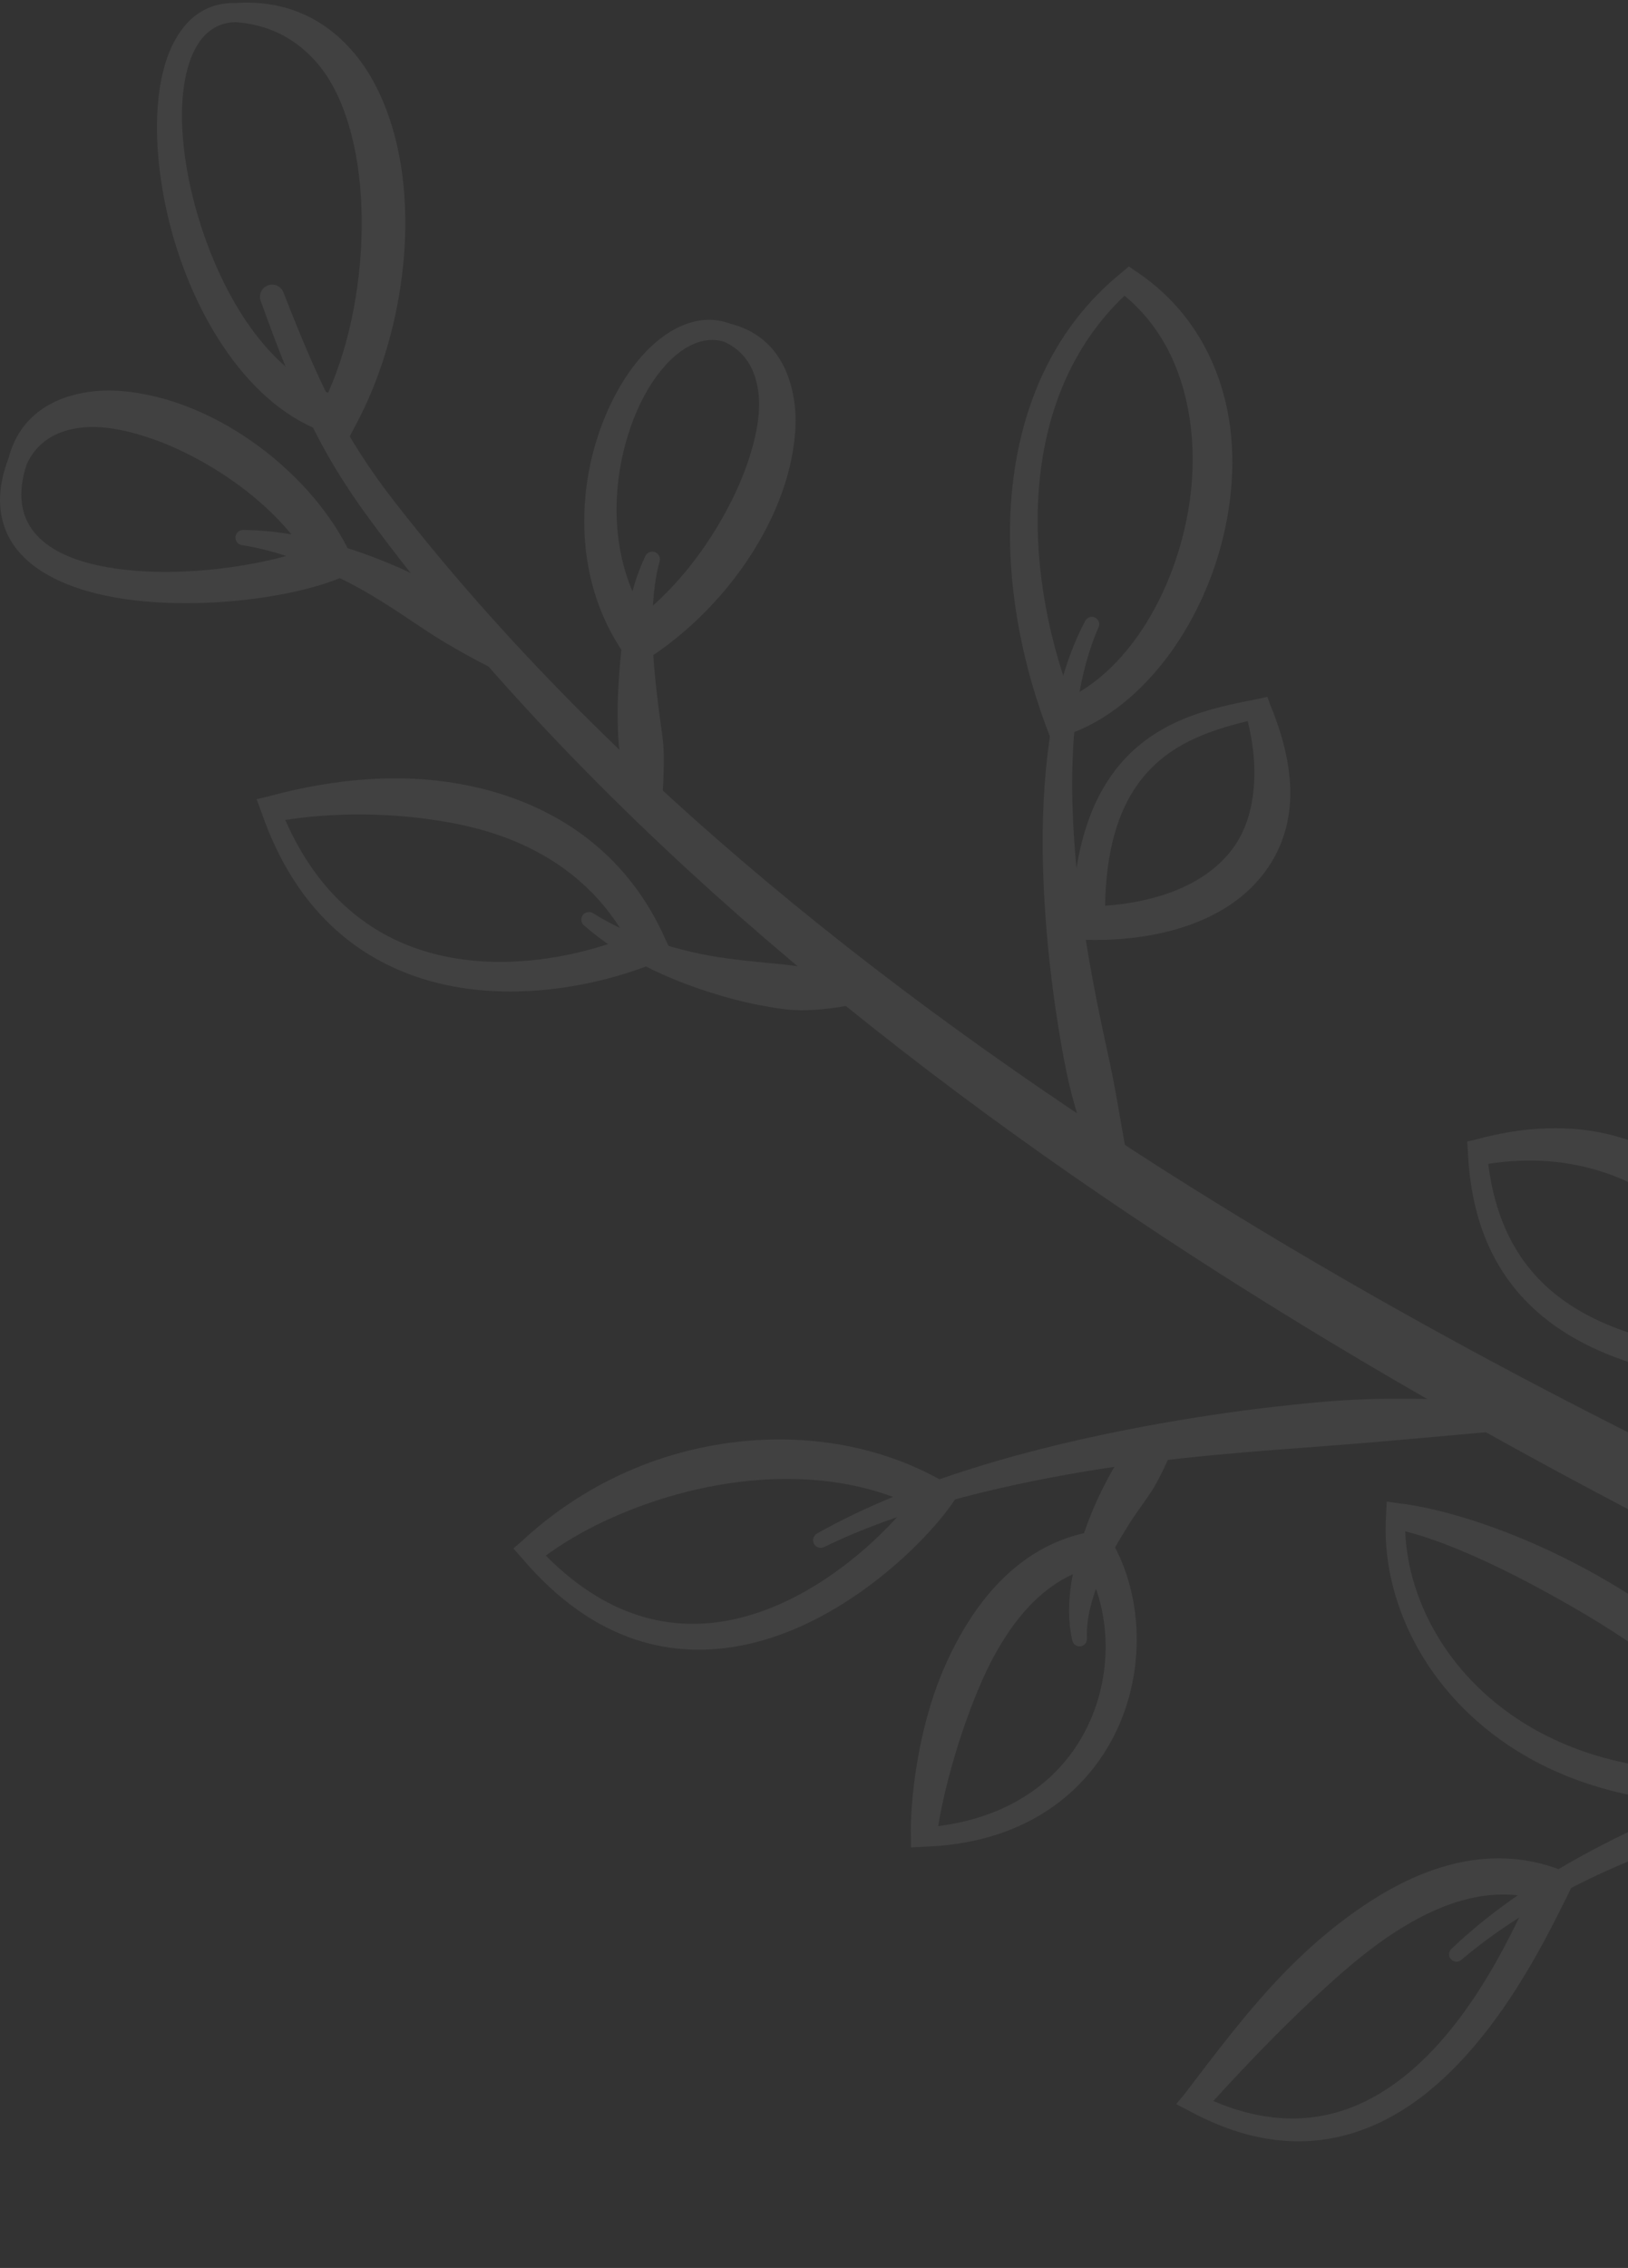 <svg width="324" height="451" viewBox="0 0 324 451" fill="none" xmlns="http://www.w3.org/2000/svg">
<rect x="0" y="0" width="324" height="451" fill="#333333" stroke="none"/>
<g opacity="0.07" clip-path="url('#clip0_406_1916')">
<path fill-rule="evenodd" clip-rule="evenodd" d="M741.329 554.309C741.329 554.309 731.165 530.449 703.277 499.426C690.607 485.322 674.274 469.806 653.515 454.234C640.316 444.335 625.351 434.414 608.389 424.823C587.1 412.783 562.733 401.14 534.613 391.152C441.987 357.757 332.399 311.295 237.346 249.78C172.973 208.119 115.298 159.572 73.913 103.751C68.516 96.468 64.576 89.912 61.078 82.584C57.921 76.006 55.119 68.811 51.896 59.872C51.422 58.625 52.05 57.223 53.309 56.748C54.556 56.285 55.957 56.914 56.42 58.172C59.809 66.836 62.722 73.81 65.967 80.167C69.498 87.076 73.417 93.245 78.758 100.076C120.916 154.109 179.053 200.449 243.471 240.079C338.944 298.802 448.3 342.637 540.682 373.748C570.104 383.813 595.797 395.357 617.946 407.96C635.747 418.08 651.308 428.796 664.849 439.622C686.16 456.695 702.548 473.934 714.953 489.583C742.488 524.324 750.632 550.943 750.632 550.943C751.559 553.503 750.235 556.339 747.663 557.277C745.103 558.204 742.256 556.869 741.329 554.309Z" fill="white"></path>
<path fill-rule="evenodd" clip-rule="evenodd" d="M97.518 132.687C97.518 132.687 95.278 131.606 91.647 129.553C89.981 128.604 88.038 127.5 85.942 126.143C81.174 123.064 75.568 118.98 69.057 115.681C62.601 112.414 55.559 109.577 48.254 108.419C47.415 108.352 46.797 107.613 46.863 106.774C46.929 105.936 47.669 105.318 48.508 105.384C58.429 105.494 68.384 108.32 77.069 111.884C80.523 113.308 83.756 114.819 86.659 116.409C88.877 117.623 90.953 118.803 92.696 120.062C94.506 121.375 95.974 122.699 97.188 123.869C99.936 126.496 101.282 128.262 101.282 128.262C102.507 129.299 102.651 131.131 101.613 132.356C100.576 133.581 98.743 133.725 97.518 132.687Z" fill="white"></path>
<path fill-rule="evenodd" clip-rule="evenodd" d="M169.254 199.839C169.254 199.839 167.179 200.369 163.526 200.7C161.904 200.843 159.995 200.954 157.843 200.843C155.768 200.722 153.506 200.336 151.111 199.872C147.977 199.276 144.655 198.404 141.223 197.312C132.636 194.586 123.609 190.437 116.303 184.102C115.63 183.594 115.486 182.645 115.994 181.972C116.491 181.299 117.451 181.155 118.124 181.652C124.161 185.47 131.025 187.755 137.735 189.322C144.534 190.9 151.155 191.265 156.551 191.86C158.924 192.125 161.021 192.489 162.82 192.798C166.76 193.471 169.077 194.034 169.077 194.034C170.678 193.979 172.013 195.237 172.068 196.838C172.123 198.438 170.854 199.784 169.254 199.839Z" fill="white"></path>
<path fill-rule="evenodd" clip-rule="evenodd" d="M126.134 158.975C126.134 158.975 125.351 157.297 124.446 154.262C124.037 152.905 123.596 151.316 123.32 149.473C123.055 147.696 122.989 145.721 122.934 143.613C122.868 140.832 122.967 137.852 123.177 134.784C123.728 126.331 125.185 117.424 128.385 110.681C128.683 109.898 129.556 109.5 130.35 109.787C131.134 110.085 131.531 110.968 131.244 111.752C130.118 115.835 129.809 120.547 129.842 125.425C129.876 130.844 130.516 136.329 131.134 141.284C131.432 143.723 131.829 145.997 132.005 148.061C132.116 149.495 132.116 150.797 132.105 151.978C132.072 155.697 131.851 157.916 131.851 157.916C132.138 159.494 131.101 161.005 129.522 161.303C127.944 161.59 126.421 160.542 126.134 158.975Z" fill="white"></path>
<path fill-rule="evenodd" clip-rule="evenodd" d="M297.032 284.688C297.032 284.688 290.829 285.261 280.787 286.144C276.107 286.552 270.622 287.049 264.53 287.501C250.459 288.561 233.243 289.708 215.928 292.611C197.542 295.701 179.035 300.325 164.037 307.631C163.297 308.018 162.381 307.731 161.983 306.991C161.597 306.252 161.885 305.325 162.624 304.938C181.109 294.487 205.388 287.777 228.255 283.551C236.786 281.983 245.107 280.726 252.865 279.832C258.769 279.158 264.321 278.595 269.386 278.352C274.595 278.099 279.263 278.121 283.214 278.187C291.878 278.341 297.076 278.883 297.076 278.883C298.687 278.894 299.978 280.206 299.956 281.807C299.945 283.407 298.632 284.699 297.032 284.688Z" fill="white"></path>
<path fill-rule="evenodd" clip-rule="evenodd" d="M213.388 326.116C211.744 319.031 213.543 310.688 216.357 303.128C217.549 299.939 218.917 296.948 220.341 294.277C221.025 292.997 221.676 291.772 222.426 290.712C223.21 289.62 224.027 288.693 224.81 287.898C227.282 285.36 229.026 284.146 229.026 284.146C230.031 282.91 231.84 282.722 233.077 283.727C234.313 284.731 234.5 286.541 233.496 287.777C233.496 287.777 232.922 289.355 231.664 291.938C231.09 293.096 230.461 294.465 229.578 295.91C228.276 298.029 226.51 300.259 224.898 302.786C222.746 306.185 220.573 309.827 218.994 313.668C217.328 317.718 216.169 321.79 216.313 325.73C216.412 326.536 215.85 327.275 215.044 327.385C214.238 327.496 213.499 326.922 213.388 326.116Z" fill="white"></path>
<path fill-rule="evenodd" clip-rule="evenodd" d="M288.877 387.531C306.016 371.231 330.736 359.985 354.685 352.415C365.246 349.082 375.631 346.444 385.144 344.458C389.802 343.486 394.249 342.626 398.409 342.03C402.735 341.401 406.753 341.003 410.328 340.727C421.431 339.866 428.361 340.077 428.361 340.077C429.95 339.988 431.308 341.202 431.396 342.78C431.495 344.369 430.282 345.727 428.692 345.826C428.692 345.826 420.548 347.007 407.867 349.313C405.682 349.711 403.365 350.119 400.926 350.539C398.708 350.903 396.39 351.267 393.984 351.653C378.886 354.059 360.578 357.569 342.589 363.329C323.574 369.421 304.912 377.798 290.852 389.716C290.245 390.268 289.318 390.213 288.766 389.606C288.225 388.999 288.281 388.072 288.877 387.531Z" fill="white"></path>
<path fill-rule="evenodd" clip-rule="evenodd" d="M218.618 124.775C213.354 136.837 212.681 152.707 213.895 168.643C214.965 182.792 217.724 196.929 220.262 208.528C220.66 210.36 221.046 212.114 221.377 213.814C221.752 215.668 222.073 217.445 222.371 219.122C224.059 228.856 225.218 235.102 225.218 235.102C225.681 236.614 224.831 238.226 223.308 238.689C221.796 239.153 220.185 238.303 219.721 236.78C219.721 236.78 217.139 230.754 214.236 221.042C213.74 219.365 213.255 217.577 212.802 215.69C212.394 213.957 212.018 212.147 211.676 210.271C209.436 198.253 207.648 183.52 207.516 168.919C207.372 152.188 209.524 135.668 215.958 123.495C216.311 122.767 217.194 122.457 217.934 122.811C218.662 123.164 218.971 124.046 218.618 124.775Z" fill="white"></path>
<path fill-rule="evenodd" clip-rule="evenodd" d="M46.856 0.597C56.722 -0.076 64.348 3.642 69.944 9.933C73.519 13.939 76.146 19.104 77.945 24.898C79.688 30.526 80.572 36.795 80.66 43.251C80.847 57.598 77.084 72.872 70.771 84.559L69.358 87.252L66.401 86.501C50.928 82.253 39.385 64.76 34.275 46.374C30.512 32.811 30.158 18.95 33.723 10.297C36.239 4.183 40.576 0.464 46.856 0.597ZM65.308 78.092C53.323 73.501 44.583 59.254 39.925 44.686C36.019 32.48 34.97 19.91 37.873 11.909C39.495 7.461 42.353 4.503 46.856 4.404C53.499 4.879 58.488 7.615 62.317 11.655C66.081 15.627 68.487 21.014 70.032 27.128C71.301 32.16 71.908 37.667 71.985 43.362C72.118 55.225 69.866 67.839 65.308 78.092Z" fill="white"></path>
<path fill-rule="evenodd" clip-rule="evenodd" d="M1.715 91.07C3.789 83.179 9.826 79.096 17.595 77.948C21.778 77.33 26.501 77.749 31.379 78.974C36.003 80.133 40.771 82.097 45.329 84.713C55.46 90.529 64.532 99.545 69.52 109.676L71.385 113.341L67.622 114.973C56.332 119.576 33.509 122.048 17.761 117.656C9.627 115.393 3.359 111.332 1.03 105.185C-0.427 101.366 -0.46 96.698 1.715 91.07ZM60.415 109.511C49.478 113.219 31.909 115.239 19.107 112.347C8.623 109.963 1.45 104.125 5.301 92.35C7.354 87.88 11.062 85.795 15.51 85.121C19.571 84.503 24.228 85.287 29.128 86.876C33.046 88.134 37.063 89.966 41.003 92.239C48.496 96.554 55.647 102.481 60.415 109.511Z" fill="white"></path>
<path fill-rule="evenodd" clip-rule="evenodd" d="M51.069 158.919L53.265 158.411C61.277 156.215 70.525 154.637 79.95 154.78C86.042 154.879 92.178 155.729 98.049 157.396C112.462 161.512 125.264 170.617 132.437 186.785L133.894 189.964L130.683 191.354C119.393 196.044 100.809 199.929 83.99 194.609C70.879 190.46 58.728 180.836 52.051 161.589L51.069 158.919ZM56.775 163.057C65.317 161.733 75.017 161.568 84.585 162.804C91.085 163.643 97.553 165.099 103.534 167.759C111.922 171.489 119.382 177.394 124.558 186.487C114.316 190.438 99.396 193.319 85.523 189.445C74.145 186.256 63.54 178.475 56.775 163.057Z" fill="white"></path>
<path fill-rule="evenodd" clip-rule="evenodd" d="M102.172 307.918L103.64 306.66C110.052 300.645 117.744 295.58 126.23 292.037C131.782 289.709 137.675 288.065 143.645 287.138C158.886 284.765 174.668 287.071 187.867 294.675L191.221 296.551L189.015 299.685C183.099 307.797 167.229 323.093 148.325 327.066C134.232 330.023 118.417 326.933 103.894 309.872L102.172 307.918ZM108.628 309.342C114.632 304.949 121.584 301.55 128.901 298.99C134.066 297.18 139.419 295.834 144.848 295.006C157.12 293.141 169.778 294.002 180.903 298.957C174.513 306.804 161.976 318.138 147.122 321.769C135.114 324.704 121.64 322.486 108.628 309.342Z" fill="white"></path>
<path fill-rule="evenodd" clip-rule="evenodd" d="M181.294 367.379V365.338C181.14 362.336 181.526 351.035 185.212 338.984C186.912 333.4 189.439 327.716 192.662 322.606C198.378 313.535 206.512 306.383 217.448 304.551L219.766 304.121L221.024 306.13C227.911 317.618 228.308 334.713 220.152 347.956C213.696 358.44 201.976 366.618 183.976 367.236L181.294 367.379ZM216.389 311.978C221.355 321.403 221.444 334.569 215.451 345.186C210.408 354.158 201.06 361.287 186.713 363.141C187.375 358.848 189.285 350.417 192.551 341.444C194.35 336.511 196.48 331.369 199.316 326.745C203.421 320.035 208.84 314.274 216.389 311.978Z" fill="white"></path>
<path fill-rule="evenodd" clip-rule="evenodd" d="M234.077 418.42L235.688 416.489C241.626 408.73 248.402 399.57 256.26 391.602C261.557 386.228 267.373 381.449 273.343 377.685C285.075 370.291 297.678 367.047 310.248 371.715L313.845 372.995L312.201 376.449C307.169 386.525 295.161 411.776 275.506 421.642C264.856 426.984 251.988 428.032 236.792 419.832L234.077 418.42ZM241.471 417.801C247.475 411.213 254.416 403.952 261.678 397.175C266.799 392.397 272.053 387.828 277.549 384.274C286.068 378.756 295.04 375.445 304.266 377.222C299.146 388.346 289.236 408.388 273.156 417.128C264.471 421.852 253.975 423.143 241.471 417.801Z" fill="white"></path>
<path fill-rule="evenodd" clip-rule="evenodd" d="M275.985 298.59L278.125 298.91C285.442 299.716 295.805 302.707 306.665 307.596C312.47 310.212 318.396 313.39 324.08 316.977C339.894 326.986 353.69 340.163 358.468 353.153L360.013 357.214L355.698 357.81C332.909 360.679 314.931 356.276 301.864 348.143C283.522 336.709 274.771 317.937 275.841 301.372L275.985 298.59ZM279.66 304.517C287.407 306.449 297.759 311.117 308.42 316.999C314.898 320.563 321.531 324.536 327.623 328.939C337.147 335.815 345.49 343.519 350.037 351.564C331.209 353.628 316.045 350.118 304.678 343.485C288.742 334.193 280.256 318.853 279.66 304.517Z" fill="white"></path>
<path fill-rule="evenodd" clip-rule="evenodd" d="M145.403 64.396C152.93 66.283 156.914 72.077 158.051 79.714C158.647 83.687 158.272 88.212 157.135 92.947C156.075 97.339 154.266 101.919 151.816 106.378C146.673 115.758 138.704 124.598 129.335 130.723L126.233 132.809L124.048 129.785C115.782 117.745 114.756 102.912 117.946 90.309C120.186 81.513 124.401 73.855 129.39 69.087C134.356 64.342 140.05 62.355 145.403 64.396ZM128.099 122.005C122.492 112.602 121.72 101.389 123.685 91.611C125.572 82.219 129.897 74.064 135.228 70.069C138.042 67.961 141.099 67.012 144.156 67.983C148.35 69.903 150.27 73.435 150.888 77.728C151.44 81.579 150.701 86.005 149.211 90.75C148.03 94.481 146.33 98.354 144.211 102.206C140.249 109.413 134.786 116.542 128.099 122.005Z" fill="white"></path>
<path fill-rule="evenodd" clip-rule="evenodd" d="M224.674 52.983L225.734 53.734C235.843 60.312 241.803 70.1 244.142 80.993C245.676 88.133 245.555 95.76 244.208 103.143C240.611 122.853 227.931 140.864 212.292 146.139L209.247 147.209L208.087 144.196C202.525 129.099 199.81 112.346 201.499 96.719C203.287 80.287 209.875 65.101 223.008 54.385L224.674 52.983ZM223.803 58.8C231.285 65.024 235.126 73.445 236.626 82.417C237.686 88.708 237.576 95.296 236.439 101.741C233.658 117.545 224.962 132.554 213.054 138.579C208.187 125.347 205.682 110.879 206.752 97.205C207.889 82.637 213.054 68.986 223.803 58.8Z" fill="white"></path>
<path fill-rule="evenodd" clip-rule="evenodd" d="M252.232 138.568L252.762 140.08C256.172 148.236 257.32 155.288 256.58 161.269C255.885 166.864 253.534 171.533 250.212 175.263C242.939 183.452 230.347 187.16 216.618 186.906H213.297V183.584C213.617 168.984 217.071 159.47 221.982 153.113C229.707 143.093 241.052 140.797 249.914 139.076L252.232 138.568ZM248.314 143.391C249.925 149.913 249.947 155.409 249.031 160.066C248.248 164.039 246.648 167.339 244.286 170.043C238.9 176.223 229.983 179.391 219.93 180.108C220.128 169.083 222.534 161.523 226.231 156.237C232.058 147.894 240.887 145.234 248.314 143.391Z" fill="white"></path>
<path fill-rule="evenodd" clip-rule="evenodd" d="M291.996 227L293.464 226.669C303.451 223.899 312.656 223.612 320.988 225.775C327.091 227.365 332.708 230.3 337.774 234.361C348.004 242.561 355.972 255.617 361.656 272.656L363.41 277.689L358.102 277.148C341.272 275.161 320.624 273.009 307.027 261.797C298.728 254.954 292.89 244.824 292.151 229.307L291.996 227ZM296.19 231.437C304.555 230.146 312.071 230.83 318.891 233.026C323.934 234.648 328.559 237.153 332.819 240.553C341.096 247.163 347.993 257.04 353.323 269.941C338.579 268.694 321.849 266.83 310.173 257.846C302.944 252.306 297.746 244.007 296.19 231.437Z" fill="white"></path>
</g>
<defs>
<clipPath id="clip0_406_1916">
<rect width="324" height="450.481" fill="white" transform="matrix(-1 0 0 1 324 0.519)"></rect>
</clipPath>
</defs>
</svg>
